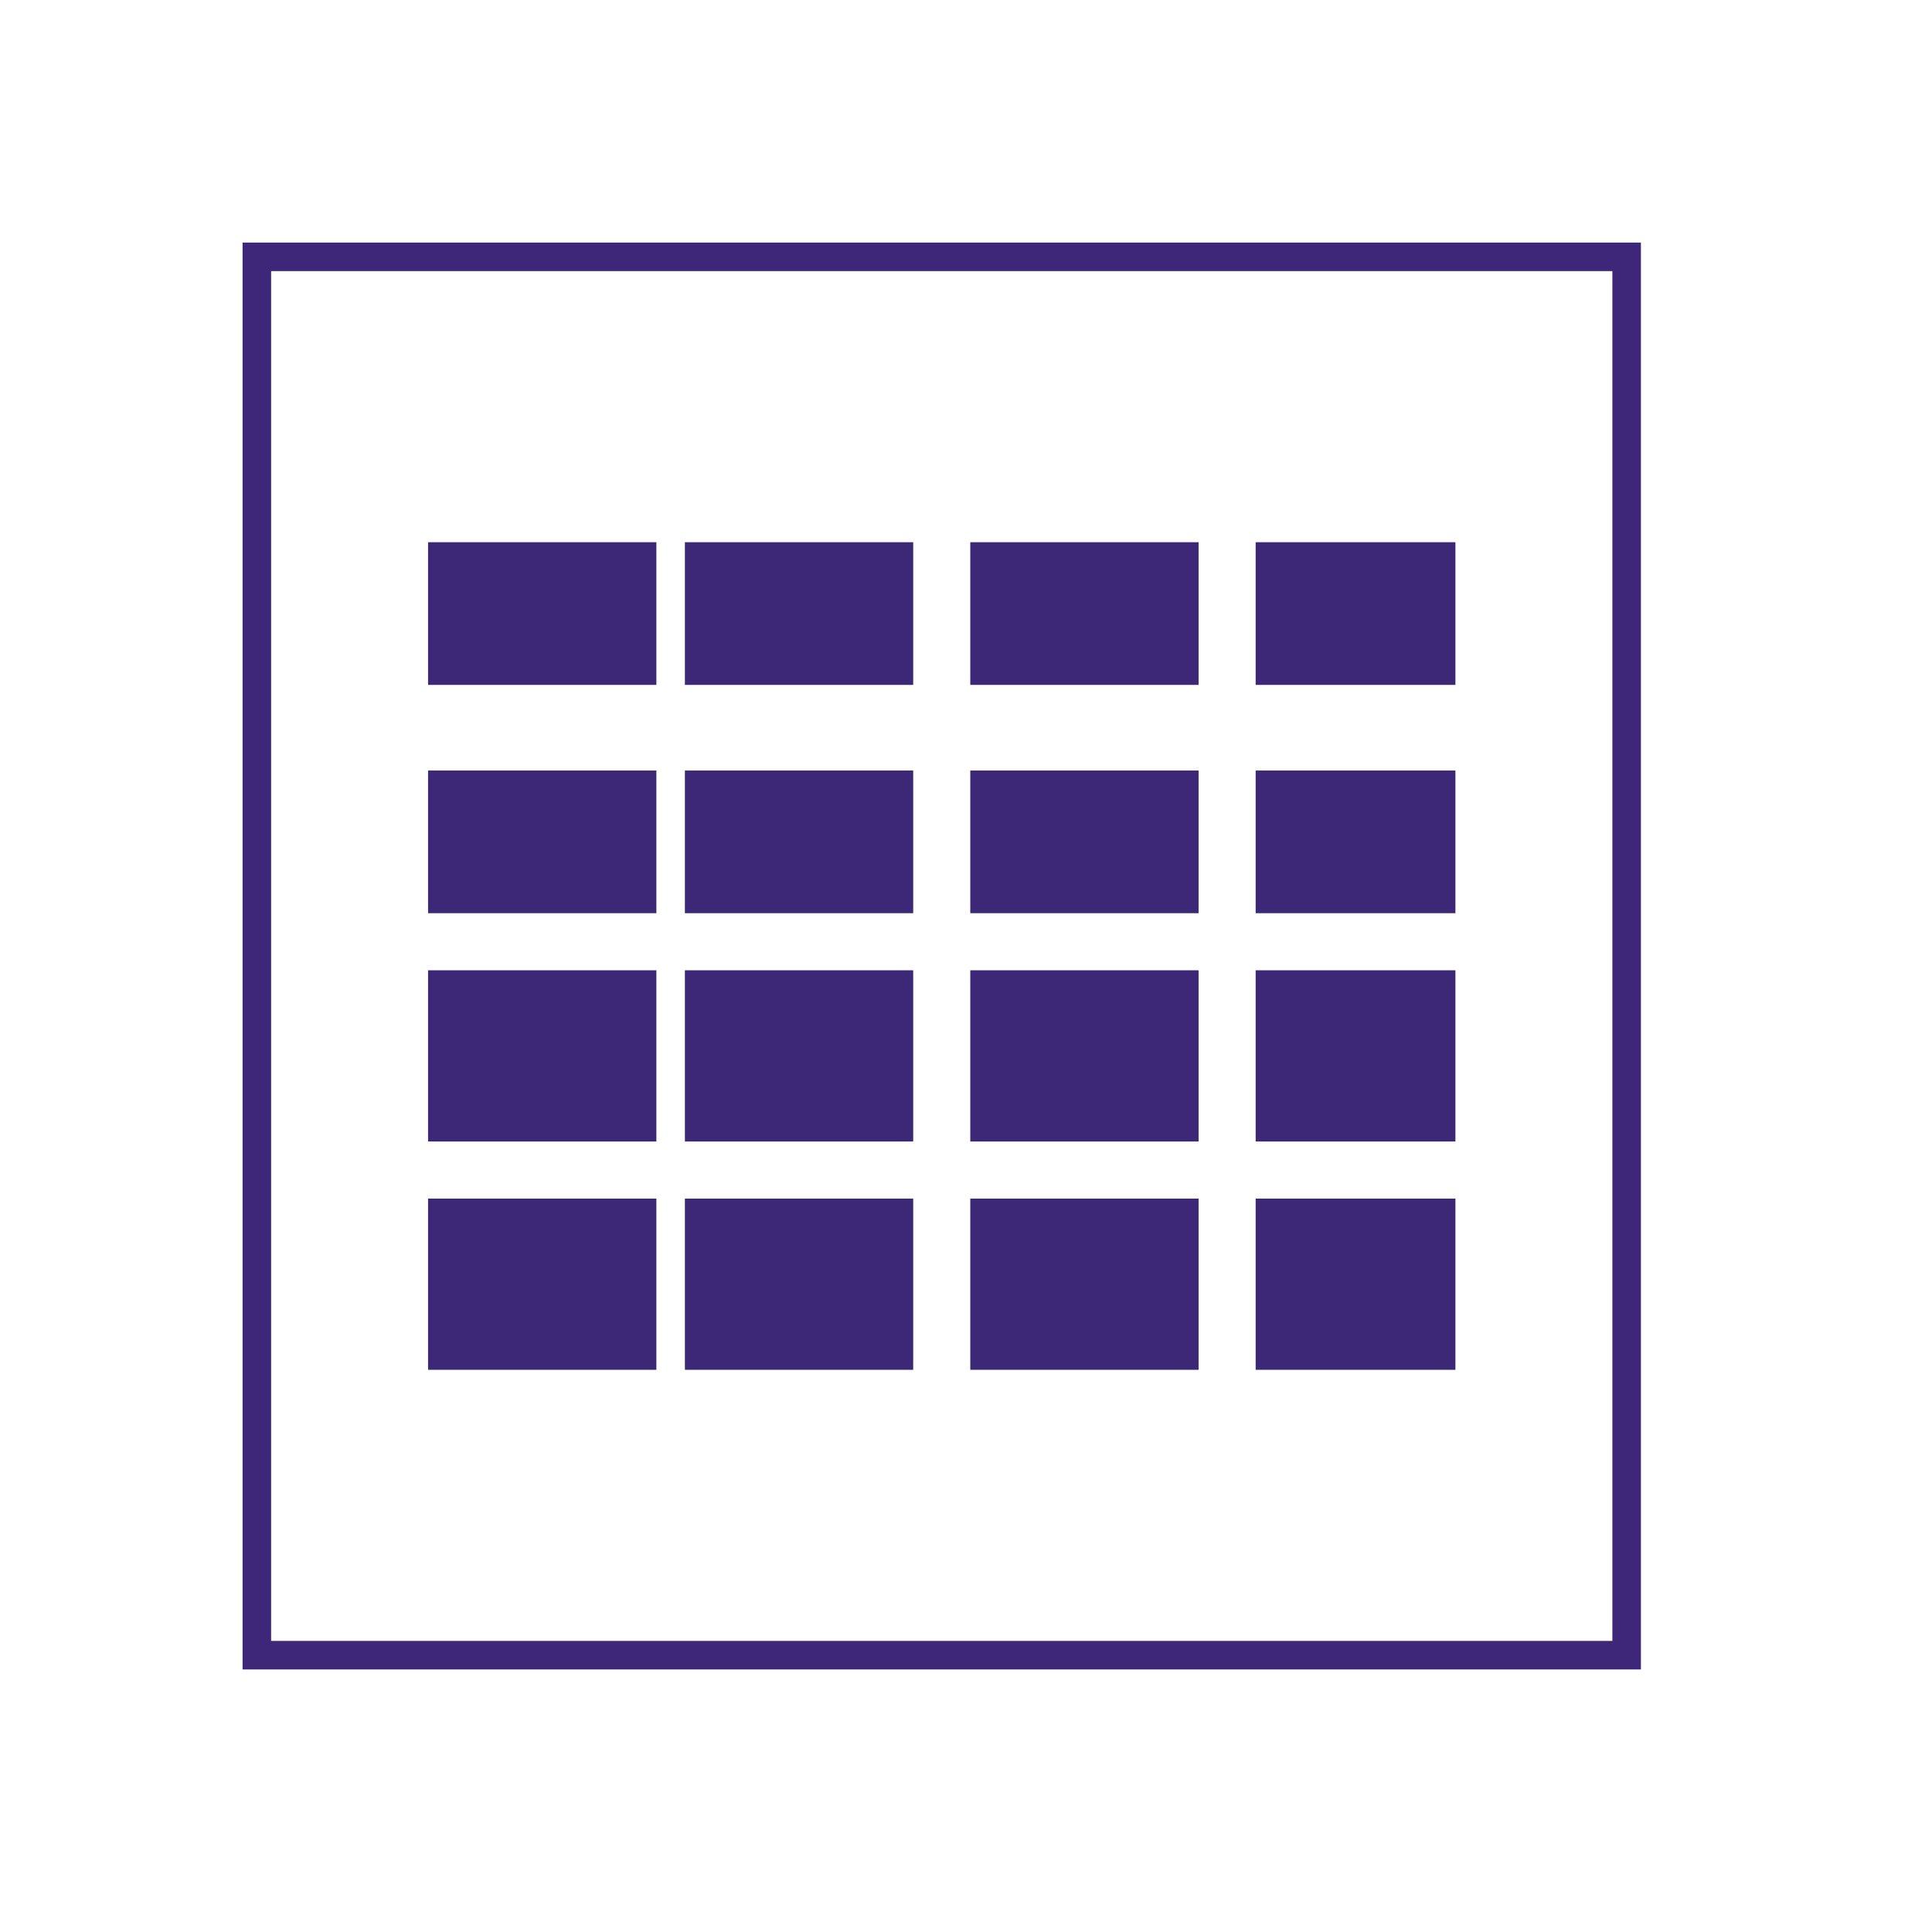 <svg xmlns="http://www.w3.org/2000/svg" width="67.7" height="67.7">
  <defs>
    <path id="a" d="M432-211l540 2v641l-540-1z"/>
  </defs>
  <defs>
    <path id="b" d="M432-211l540 2v641l-540-1z"/>
  </defs>
  <path fill="none" stroke="#3E2779" stroke-miterlimit="10" d="M9 9h48v49H9z"/>
  <path fill="#3D2877" d="M15 27h8v5h-8zM24 27h8v5h-8zM34 27h8v5h-8zM44 27h7v5h-7zM15 34h8v6h-8zM24 34h8v6h-8zM34 34h8v6h-8zM44 34h7v6h-7zM15 42h8v6h-8zM24 42h8v6h-8zM34 42h8v6h-8zM44 42h7v6h-7zM15 19h8v5h-8zM24 19h8v5h-8zM34 19h8v5h-8zM44 19h7v5h-7z"/>
</svg>